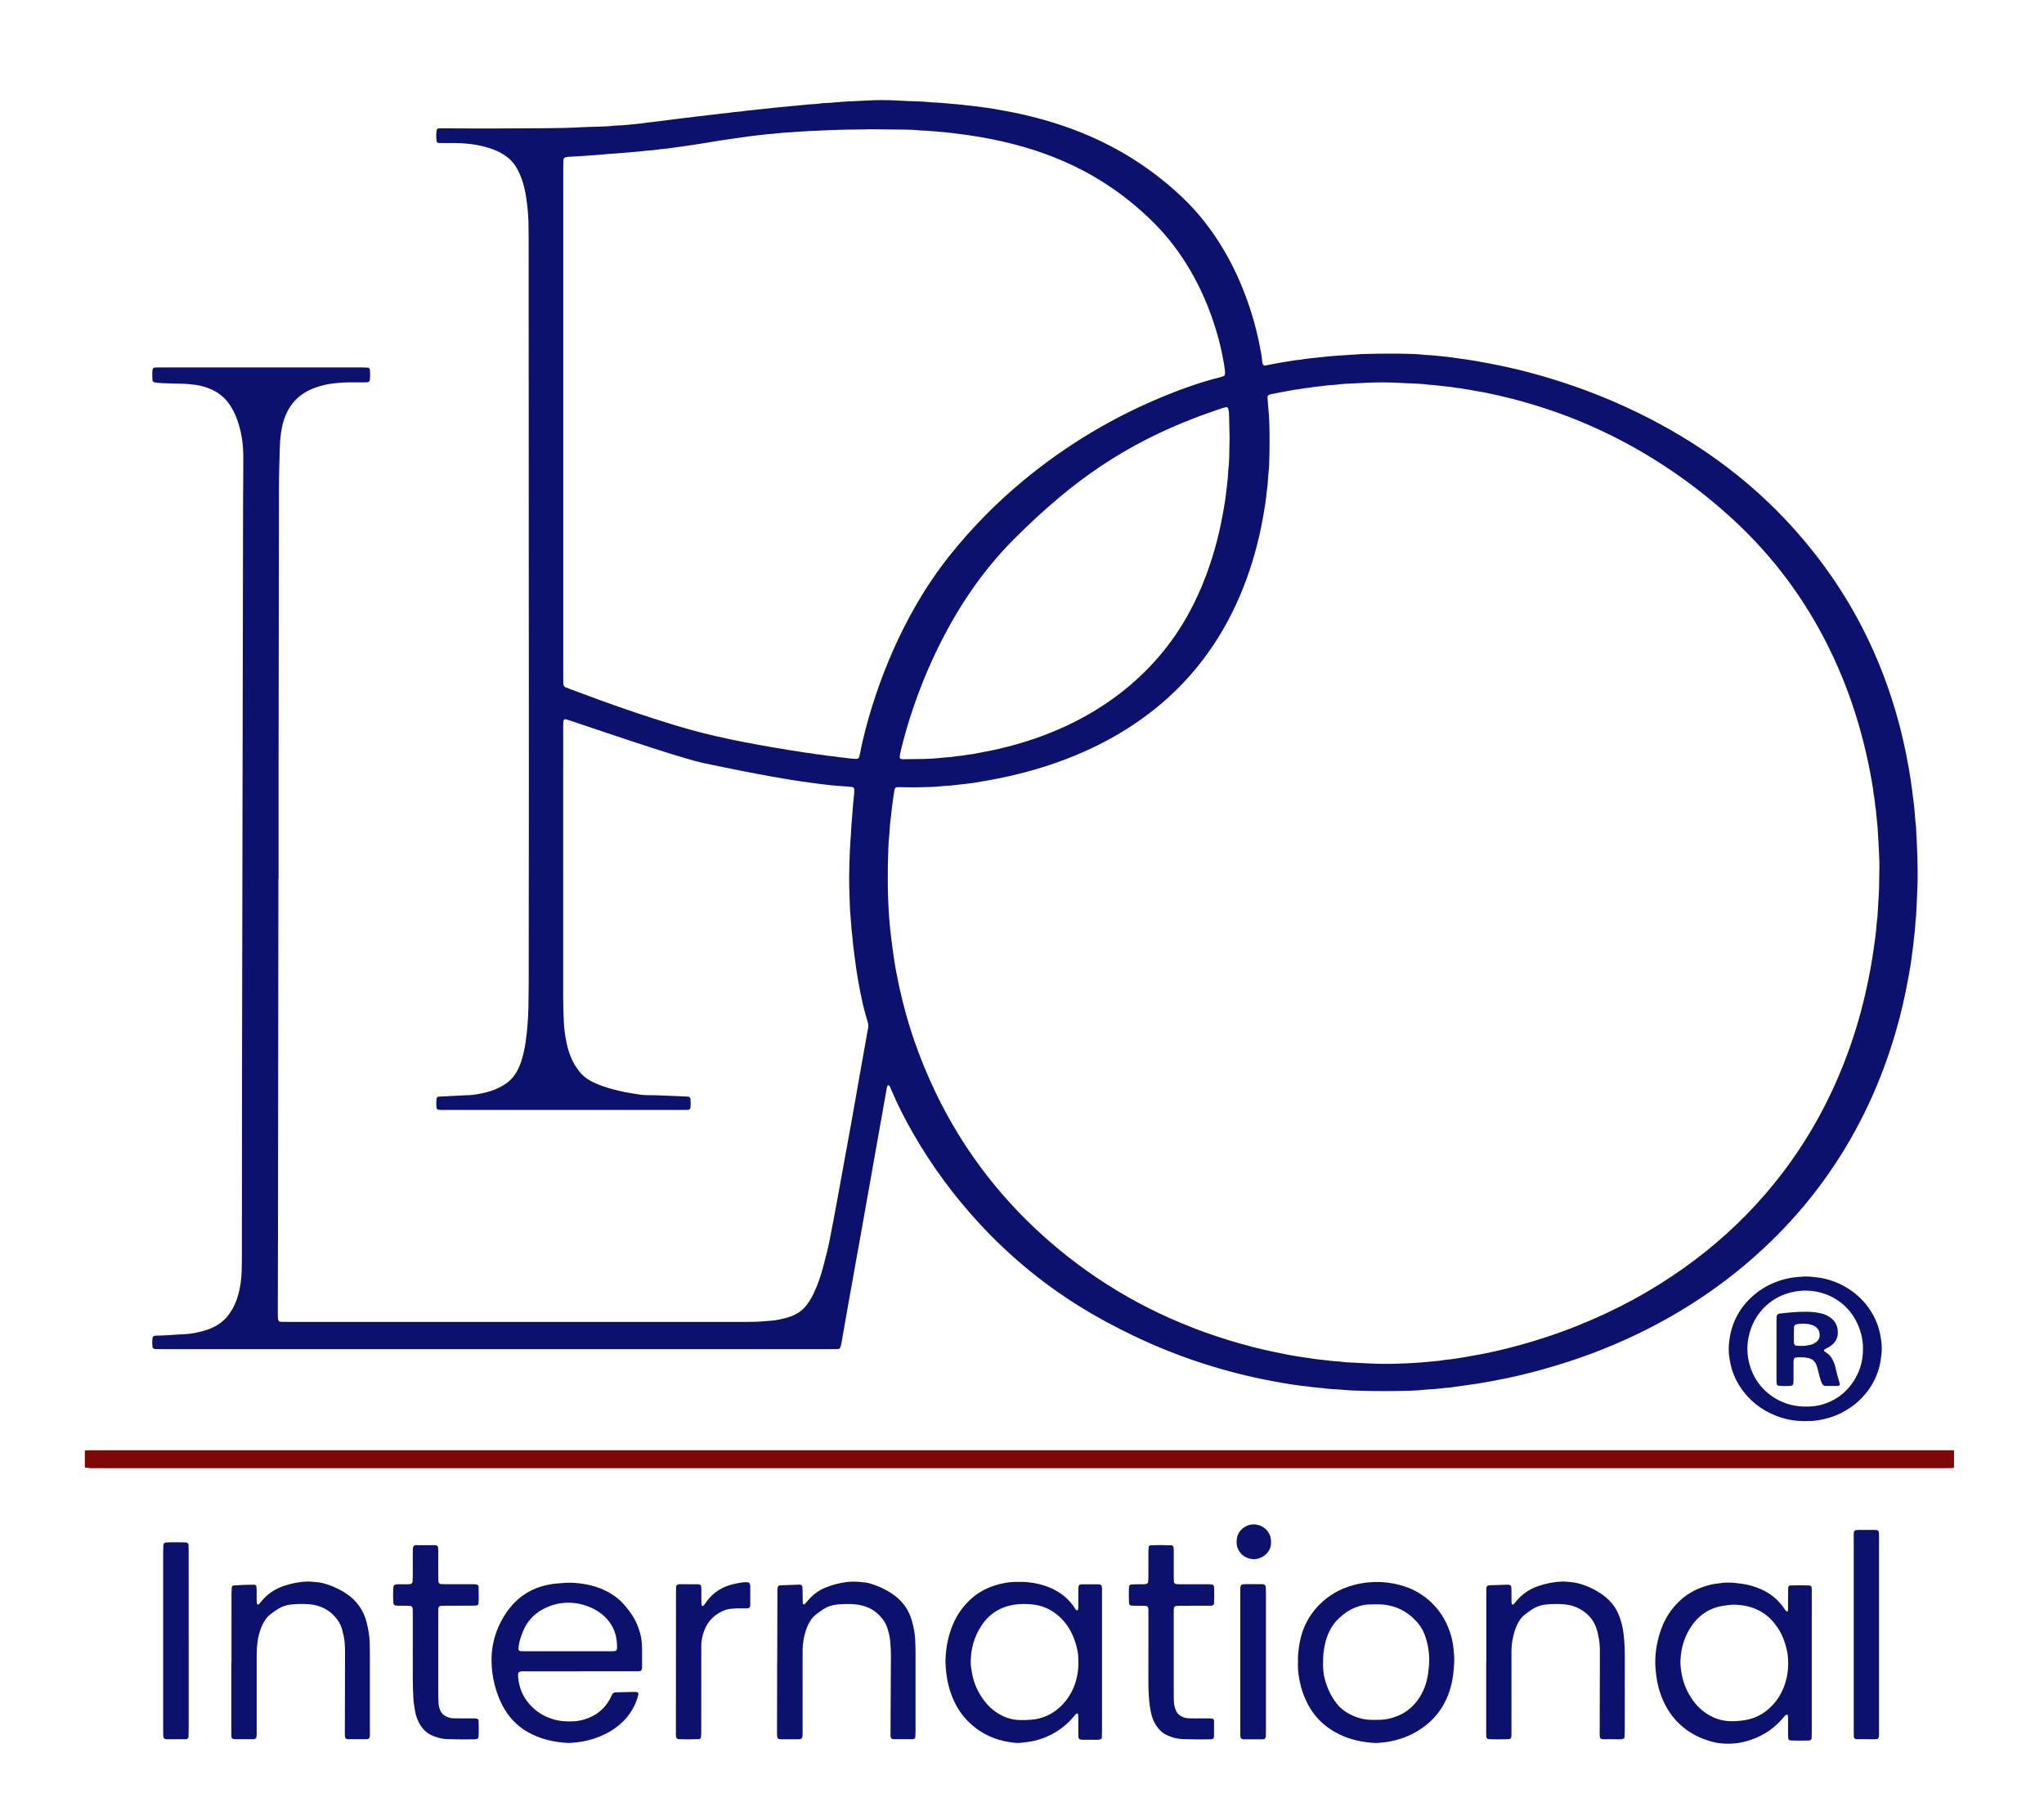 <?xml version="1.0" encoding="UTF-8"?>
<svg id="Capa_1" data-name="Capa 1" xmlns="http://www.w3.org/2000/svg" viewBox="0 0 2259 2011">
  <defs>
    <style>
      .cls-1 {
        fill: #7e0808;
      }

      .cls-2 {
        fill: #0b116c;
      }
    </style>
  </defs>
  <path class="cls-1" d="M2159.56,1622.06c-1.08.18-2.16.48-3.25.51-3.58.08-7.15.06-10.73.06-552.72,0-1105.43,0-1658.15,0H112.71c-.28,0-.55,0-.83,0-3.03,0-6.06-.14-9.08.04-3.05.18-6-.76-9.03-.6,0-6.43,0-12.86,0-19.29.54.11,1.1.36,1.62.29,3.29-.44,6.59-.34,9.89-.35,1.93,0,3.85,0,5.78,0,678.7,0,1357.41,0,2036.11,0,4.13,0,8.25.04,12.38.06v19.29Z"/>
  <path class="cls-2" d="M307.7,971.35c-.16,130.2-.32,260.39-.48,390.59-.04,29.18-.13,58.35-.19,87.53,0,2.48.05,4.95.1,7.43.01.54.18,1.08.26,1.62.14.94,1.29,2.05,2.23,2.14.82.08,1.64.21,2.46.22,2.75.04,5.5.04,8.26.04,166.8,0,333.61,0,500.41,0,3.03,0,6.06,0,9.08-.01,4.68,0,9.36-.16,14.02-.64,2.19-.23,4.39-.39,6.59-.51,6.63-.35,13.08-1.76,19.44-3.53,3.18-.89,6.25-2.11,9.2-3.61,4.73-2.41,8.76-5.66,12.05-9.84,2.05-2.6,3.86-5.35,5.48-8.24,2.42-4.33,4.43-8.85,6.27-13.45,3.06-7.68,5.48-15.57,7.56-23.56,2.22-8.51,4.53-17.01,6.19-25.66,1.39-7.29,2.87-14.57,4.25-21.87,1.44-7.57,2.83-15.14,4.22-22.72,1.39-7.58,2.76-15.15,4.14-22.73,1.32-7.31,2.64-14.62,3.97-21.92,1.38-7.58,2.78-15.15,4.16-22.73,1.48-8.12,2.95-16.24,4.4-24.36,1.35-7.58,2.67-15.17,4.01-22.75,1.24-7.04,2.47-14.09,3.72-21.13,2.12-11.92,4.25-23.83,6.37-35.74,1.21-6.77,2.34-13.55,3.63-20.31.38-1.98.16-3.8-.4-5.67-.79-2.63-1.52-5.29-2.29-7.93-2.56-8.72-4.42-17.6-6.24-26.49-1.7-8.36-3-16.79-4.34-25.21-.96-5.97-1.45-12.02-2.36-18-1.16-7.63-1.48-15.34-2.54-22.97-.26-1.91-.34-3.84-.49-5.76-.39-4.94-.78-9.88-1.16-14.81-.11-1.37-.23-2.74-.28-4.12-.61-15.95-1.3-31.9-.69-47.88.2-5.23.25-10.46.48-15.68.2-4.67.55-9.34.85-14.01.05-.82.17-1.64.21-2.47.47-9.07,1.02-18.13,1.91-27.18.51-5.2.69-10.43,1.37-15.62.43-3.26.76-6.56.5-9.87-.07-.96-1.07-2.02-2.12-2.13-.27-.03-.54-.12-.81-.14-7.13-.56-14.27-1.1-21.4-1.68-1.92-.16-3.83-.42-5.74-.65-2.19-.26-4.37-.52-6.55-.79-2.73-.34-5.45-.71-8.18-1.06-5.18-.67-10.36-1.42-15.53-2.16-5.72-.82-11.41-1.79-17.1-2.76-4.07-.69-8.14-1.37-12.2-2.08-11.38-2-22.71-4.18-34.05-6.4-13.76-2.7-27.49-5.57-41.22-8.43-7.82-1.63-15.47-3.86-23.11-6.13-22.41-6.65-44.61-13.94-66.8-21.29-19.83-6.57-39.61-13.32-59.42-19.97-1.56-.52-3.16-.92-4.74-1.39-.93-.27-2.26.7-2.37,1.69-.06.55-.2,1.09-.21,1.63-.04,2.2-.07,4.4-.07,6.61,0,10.46,0,20.92,0,31.38,0,88.63.01,177.26-.02,265.9,0,10.19.4,20.36.92,30.53.38,7.3,2.54,20.58,5.01,28.39,1.75,5.53,3.92,10.87,6.9,15.85,1.27,2.12,2.71,4.14,4.15,6.16,3.42,4.79,7.82,8.45,12.96,11.29,4.35,2.4,8.89,4.36,13.56,6,8.05,2.84,16.32,4.89,24.67,6.64,5.39,1.13,10.85,1.79,16.27,2.74,2.72.47,5.47.57,8.23.61,3.58.05,7.16.05,10.73.17,5.5.18,11,.45,16.5.68,6.05.26,12.1.51,18.15.78,1.38.06,2.58,1.28,2.67,2.64.24,3.3.32,6.59-.08,9.88-.12.97-1.19,1.98-2.25,2.05-.82.06-1.64.15-2.46.17-1.93.03-3.85.02-5.78.02-86.71,0-173.41,0-260.12-.01-2.74,0-5.5.24-8.23-.31-.55-.11-1.56-1.06-1.65-1.65-.04-.27-.14-.54-.17-.81-.3-3.02-.3-6.05-.01-9.06.18-1.96,1.09-2.84,3.25-2.95,1.65-.08,3.3-.12,4.95-.2,5.22-.25,10.45-.51,15.67-.78,2.75-.14,5.5-.41,8.25-.43,5.81-.03,11.53-.83,17.2-1.97,6.76-1.36,13.36-3.27,19.56-6.36,2.21-1.1,4.4-2.29,6.47-3.62,6.14-3.96,10.91-9.19,14.24-15.72,2.13-4.18,3.82-8.55,5.1-13.05,1.65-5.82,2.93-11.73,3.8-17.74,1.95-13.37,2.96-26.8,3.17-40.3.13-8.26.29-16.51.3-24.77.08-74.59.18-149.19.16-223.78-.04-189.65-.14-379.3-.22-568.95,0-11.56,0-23.12-.04-34.68-.01-4.68-.09-9.36-.19-14.04-.11-5.51-.49-10.99-1.13-16.47-.61-5.2-1.19-10.38-2.17-15.52-1.18-6.23-2.77-12.34-5.08-18.26-1.3-3.34-2.84-6.56-4.65-9.66-3.39-5.82-7.93-10.52-13.55-14.21-4.16-2.73-8.61-4.91-13.28-6.58-7.27-2.6-14.74-4.35-22.41-5.39-7.94-1.07-15.89-1.41-23.88-1.35-3.85.03-7.71.03-11.56.03-.55,0-1.09-.1-1.64-.13-.95-.07-2.1-1.15-2.21-2.1-.47-3.84-.41-7.68-.04-11.52.13-1.34,1.33-2.4,2.79-2.45.83-.03,1.65-.07,2.48-.07,1.93,0,3.85,0,5.78.02,36.06.29,72.12.16,108.17-.15,14.04-.12,28.07-.29,42.09-1.13,4.94-.3,9.9-.35,14.85-.48,6.61-.17,13.21-.35,19.78-1.12.82-.1,1.65-.18,2.47-.19,8.82-.16,17.55-1.36,26.32-2.17,1.37-.13,2.75-.25,4.09-.52,2.98-.58,5.99-.86,9.01-1.11,1.64-.14,3.27-.42,4.91-.63,2.46-.31,4.91-.62,7.37-.93,2.18-.28,4.37-.56,6.55-.84,1.91-.24,3.82-.49,5.73-.73,2.73-.34,5.46-.67,8.19-1.01,1.64-.2,3.27-.47,4.91-.6,3.02-.24,6.02-.57,9.01-1.11,1.89-.34,3.83-.44,5.74-.64,1.91-.21,3.85-.32,5.74-.65,2.99-.53,5.99-.82,9.01-1.08,2.19-.19,4.37-.54,6.55-.81,1.91-.24,3.82-.53,5.74-.68,3.02-.23,6.03-.53,9.02-1.04,1.9-.32,3.82-.5,5.74-.64,3.02-.22,6.03-.53,9.02-1.03,1.9-.32,3.83-.42,5.74-.63,3.01-.32,6.02-.66,9.02-.98,2.19-.23,4.38-.46,6.57-.69,3.01-.31,6.02-.63,9.03-.95.27-.03.54-.1.82-.13,7.67-.75,15.33-1.49,23-2.23.82-.08,1.65-.07,2.47-.15,4.65-.47,9.3-1.04,13.96-1.4,4.39-.33,8.8-.46,13.16-1.13.54-.08,1.09-.17,1.64-.19,10.73-.38,21.39-1.83,32.12-2.15,5.23-.16,10.45-.43,15.67-.74,12.1-.73,24.2-.8,36.31-.03,6.59.42,13.2.6,19.8.83,4.68.16,9.35.31,14.01.86.82.1,1.64.2,2.47.23,9.91.35,19.76,1.45,29.63,2.25,2.19.18,4.38.44,6.57.69,1.09.13,2.17.42,3.27.47,6.33.32,12.56,1.57,18.85,2.25,4.37.48,8.73,1.17,13.05,1.96,10.55,1.91,21.11,3.81,31.56,6.23,34.46,7.97,67.57,19.61,98.79,36.39,27.31,14.68,52.22,32.68,74.79,53.92,18.77,17.67,34.36,37.88,47.35,60.11,12.69,21.72,22.49,44.69,29.96,68.69,3.85,12.36,6.98,24.9,9.41,37.6.98,5.12,2.03,10.26,2.42,15.49.08,1.09.41,2.15.65,3.22.21.93,1.58,1.86,2.52,1.68,1.89-.36,3.76-.78,5.65-1.13,5.68-1.04,11.34-2.26,17.05-3.04,5.45-.74,10.83-1.97,16.34-2.32,6.76-1.34,13.65-1.71,20.47-2.56,7.91-.99,15.88-1.6,23.84-2.15,5.76-.4,11.54-.61,17.3-1.14,3.01-.28,6.04-.4,9.07-.48,17.34-.45,34.68-.6,52.02-.08,4.13.12,8.25.3,12.35.81.82.1,1.64.22,2.46.25,8.53.35,16.99,1.47,25.48,2.27,1.64.15,3.28.38,4.91.61,1.63.23,3.26.56,4.9.74,6.84.77,13.61,1.93,20.4,3.04,8.96,1.47,17.85,3.23,26.75,5.03,12.68,2.56,25.23,5.62,37.7,9.02,30.28,8.26,59.88,18.51,88.7,30.96,34.18,14.76,66.86,32.29,97.84,52.96,52.73,35.2,97.88,78.33,135.28,129.52,31.08,42.54,54.89,88.86,71.73,138.77,7.66,22.7,13.81,45.81,18.47,69.31,1.82,9.18,3.47,18.37,4.86,27.63,1.31,8.71,2.35,17.45,3.46,26.18,1.08,8.47,1.26,17.02,2.42,25.48.04.27.05.55.06.82,1.03,21.44,2.26,42.89,1.54,64.37-.37,11-.98,22-1.48,33-1.08,8.46-1.12,17.03-2.47,25.47-.39,6.33-1.49,12.57-2.25,18.85-.56,4.64-1.24,9.27-2.03,13.88-3.04,17.9-6.62,35.7-11.15,53.29-13.83,53.66-34.82,104.29-64.13,151.39-20.15,32.38-43.63,62.13-70.44,89.26-42.56,43.06-91.12,77.84-145.09,105.14-32.23,16.3-65.68,29.54-100.27,39.93-22.35,6.72-36.42,10.13-55.11,14.14-10.48,2.25-21.04,4.13-31.63,5.85-9.78,1.59-19.62,2.71-29.4,4.22-8.24.49-16.39,2.04-24.66,2.22-.82.02-1.65.07-2.47.17-12.05,1.44-24.17,1.43-36.28,1.62-13.76.22-27.52-.06-41.28-.43-4.95-.13-9.9-.37-14.83-.93-1.91-.21-3.84-.34-5.76-.43-5.5-.27-10.99-.56-16.45-1.4-1.63-.25-3.29-.25-4.93-.42-2.74-.28-5.47-.6-8.2-.92-1.09-.13-2.17-.36-3.27-.47-12.61-1.23-25.1-3.31-37.53-5.6-53.56-9.9-104.97-26.51-154.15-49.94-21.38-10.18-42.21-21.37-62.29-33.93-40.14-25.11-76.22-55.11-108.41-89.81-28.38-30.59-53.04-63.94-73.84-100.12-9.2-16-17.6-32.39-24.7-49.43-.52-1.24-.87-2.61-1.88-3.62-.43-.43-.93-.57-1.5-.29-.21.1-.45.29-.53.5-.98,2.59-1.16,5.37-1.68,8.05-1.47,7.56-2.68,15.17-4.02,22.75-1.34,7.58-2.73,15.16-4.08,22.74-1.36,7.58-2.71,15.16-4.05,22.75-1.34,7.58-2.65,15.17-4,22.76-1.44,8.12-2.91,16.24-4.36,24.37-1.3,7.31-2.58,14.63-3.87,21.94-1.49,8.4-2.97,16.79-4.49,25.18-1.37,7.58-2.78,15.15-4.14,22.73-1.31,7.31-2.58,14.63-3.88,21.94-1.45,8.12-2.91,16.24-4.36,24.37-1.3,7.31-2.6,14.62-3.89,21.94-1.28,7.32-2.52,14.64-3.83,21.95-.34,1.89-.89,3.74-1.34,5.62-.14.57-1.16,1.5-1.72,1.56-.82.1-1.64.26-2.46.27-3.03.04-6.06.05-9.08.05-244.7,0-489.4,0-734.11,0-3.03,0-6.06-.02-9.08-.06-.54,0-1.09-.14-1.63-.2-.99-.1-2.04-1.18-2.15-2.18-.36-3.29-.33-6.58-.03-9.88.12-1.31,1.33-2.42,2.77-2.52.27-.02.55-.06.82-.06,10.74-.1,21.43-1.23,32.16-1.67,7.44-.31,18.09-2.49,25.01-4.97,3.89-1.39,7.65-3.1,11.18-5.26,4.27-2.61,7.97-5.86,11.11-9.76,4.18-5.19,7.35-10.96,9.67-17.19,1.92-5.17,3.23-10.5,4.19-15.93,1.16-6.53,1.64-13.1,1.77-19.71.08-4.13.15-8.26.15-12.38.06-72.12.04-144.23.16-216.35.35-206.72.75-413.43,1.15-620.15.03-14.59.21-29.18.26-43.76.01-4.4-.03-8.81-.31-13.2-.7-11.04-2.8-21.81-6.55-32.24-1.96-5.46-4.5-10.63-7.66-15.5-5.08-7.84-11.89-13.67-20.37-17.52-5.79-2.62-11.81-4.44-18.15-5.27-5.47-.71-10.93-1.16-16.45-1.23-6.88-.08-13.76-.4-20.63-.66-2.75-.11-5.5-.28-8.2-.87-.8-.18-2.03-1.49-2.09-2.31-.28-3.85-.33-7.69.02-11.54.12-1.32,1.36-2.45,2.77-2.51.55-.02,1.1-.06,1.65-.06,1.38-.01,2.75-.02,4.13-.02,74.32,0,148.64,0,222.96,0,2.2,0,4.4.11,6.6.19,1.01.04,2.05,1.1,2.13,2.14.34,4.12.49,8.23-.15,12.33-.07.45-.58.94-1.01,1.21-.44.28-1.02.41-1.55.45-1.37.1-2.75.15-4.12.16-3.85.02-7.71.06-11.56,0-6.89-.1-13.74.28-20.6,1-7.71.81-15.17,2.56-22.43,5.25-3.62,1.34-7.08,3.02-10.38,5.02-8.2,4.98-14.5,11.74-18.98,20.21-3.25,6.13-5.33,12.68-6.59,19.47-1.15,6.23-1.84,12.51-2.05,18.86-.52,15.68-1.01,31.36-1.03,47.05-.12,101.02-.32,202.04-.44,303.06-.05,42.94,0,85.88,0,128.82h-.1ZM2077.03,962.78c.37-16.26-1.12-32.45-1.97-48.67-.07-1.37-.27-2.74-.41-4.11-.3-3.01-.61-6.02-.91-9.03-.19-1.92-.24-3.86-.57-5.75-1.03-5.97-1.2-12.05-2.47-17.99-.9-8.21-2.42-16.33-3.99-24.43-2.61-13.5-5.67-26.9-9.22-40.2-9.03-33.87-21.21-66.54-36.81-97.92-26.12-52.55-60.51-98.95-103.54-138.89-18.78-17.43-38.61-33.6-59.5-48.46-44.46-31.62-92.43-56.39-144.09-74-18.24-6.21-36.74-11.47-55.5-15.83-9.37-2.18-18.78-4.22-28.31-5.65-4.8-1.26-9.8-1.41-14.63-2.58-5.76-.47-11.41-1.81-17.19-2.21-1.92-.14-3.82-.47-5.74-.68-2.73-.3-5.47-.59-8.21-.85-1.92-.18-3.86-.2-5.76-.46-6.83-.95-13.71-1.16-20.58-1.42-3.03-.11-6.05-.25-9.07-.42-14.3-.85-28.61-.85-42.91.03-2.75.17-5.5.29-8.25.4-6.6.26-13.2.48-19.76,1.39-2.18.3-4.39.34-6.58.51-1.65.13-3.31.16-4.93.44-6.51,1.12-13.16,1.21-19.64,2.56-5.51.33-10.86,1.8-16.35,2.27-8.65,1.64-17.32,3.1-25.93,4.94-.53.11-1.04.35-1.56.52-.84.27-1.92,1.68-1.86,2.5.34,4.67.57,9.34,1.07,13.99.5,4.66.79,9.32.94,14,.44,14.59.42,29.17-.06,43.76-.09,2.75-.11,5.52-.44,8.24-1.01,8.47-.99,17.04-2.46,25.47-.79,9.33-2.36,18.56-4.01,27.76-2.47,13.81-5.6,27.48-9.46,40.98-7.05,24.68-16.29,48.48-28.28,71.19-19.25,36.45-44.45,68.12-76.05,94.66-18.19,15.28-37.84,28.39-58.77,39.59-23.11,12.36-47.28,22.17-72.31,29.9-14.79,4.57-31.64,8.81-47.16,11.93-7.55,1.52-15.15,2.74-22.73,4.12-4.6.83-9.24,1.46-13.89,1.93-7.66.77-15.28,2.03-23,2.26-1.1.03-2.19.25-3.28.34-3.57.27-7.13.64-10.7.77-11.28.39-22.56.64-33.85.31-1.1-.03-2.2-.06-3.3-.07-.55,0-1.1.06-1.64.08-1.35.05-2.61,1.15-2.82,2.53-1.47,9.52-2.91,19.04-3.76,28.64-.1,1.1-.16,2.2-.35,3.28-.75,4.35-.99,8.75-1.26,13.14-.14,2.2-.25,4.4-.52,6.58-.57,4.65-.8,9.32-.94,14-.21,6.88-.46,13.76-.55,20.64-.34,25.06.4,50.07,3.39,75,1.01,8.47,2.15,16.91,3.39,25.35,1.53,10.35,3.49,20.62,5.7,30.83,4.67,21.52,10.56,42.72,17.93,63.48,33.53,94.5,89.56,172.97,168.27,235.09,56.65,44.71,120.1,76.2,189.43,95.95,21.98,6.26,34.3,8.77,53.77,12.65,4.04.81,8.12,1.44,12.2,2.08,6.25.98,12.51,1.89,18.76,2.81,1.36.2,2.73.36,4.1.48,7.4.64,14.73,1.96,22.17,2.19.55.02,1.1.11,1.64.19,4.36.67,8.76.84,13.16,1.03,5.22.23,10.45.5,15.67.79,12.93.72,25.86.77,38.79.21,7.15-.31,14.3-.68,21.43-1.22,6.86-.52,13.7-1.27,20.54-1.94.82-.08,1.63-.29,2.44-.4,1.63-.23,3.27-.53,4.91-.64,5.78-.4,11.44-1.63,17.16-2.39,4.63-.62,9.19-1.7,13.8-2.46,11.67-1.94,23.21-4.53,34.68-7.38,27.25-6.77,53.94-15.31,80-25.8,41.27-16.6,80.18-37.54,116.44-63.33,33.12-23.56,63.11-50.58,89.7-81.33,36.15-41.8,64.35-88.45,85.05-139.66,9.5-23.49,17.28-47.54,23.41-72.14,4.01-16.06,7.67-34.18,9.95-48.48.65-4.08,1.23-8.16,1.83-12.24,1.19-8.17,2.38-16.34,2.95-24.58.08-1.1.13-2.2.3-3.29.88-5.73,1.09-11.5,1.38-17.28.14-2.75.36-5.49.51-8.24.23-4.12.53-8.24.64-12.37.17-6.33.2-12.66.29-18.99ZM959.21,142.82v.14c-7.98.1-15.97.15-23.95.3-5.78.11-11.56.31-17.33.53-7.7.3-15.4.66-23.1,1.03-3.85.18-7.69.4-11.54.66-4.39.29-8.78.71-13.18.93-8.25.42-16.43,1.68-24.67,2.17-.55.03-1.09.17-1.63.24-2.73.32-5.47.62-8.2.94-1.91.22-3.83.42-5.74.68-5.99.83-11.99,1.67-17.98,2.52-5.17.74-10.35,1.44-15.51,2.25-8.42,1.33-16.82,2.77-25.24,4.13-4.07.66-8.16,1.24-12.24,1.82-6.81.97-13.62,1.91-20.43,2.85-1.64.22-3.28.39-4.92.56-1.91.21-3.85.3-5.74.62-3.54.6-7.1.9-10.67,1.14-1.92.13-3.85.27-5.75.56-3.82.57-7.66.77-11.5,1.08-8.78.71-17.53,1.64-26.33,2.1-.27.01-.55.06-.82.08-11.5,1.15-23.05,1.67-34.57,2.63-1.64.14-3.3.13-4.95.22-1.65.09-3.3.19-4.94.32-.82.07-1.64.21-2.45.32-1.82.25-3.12,1.5-3.17,3.18-.1,3.02-.18,6.05-.18,9.08,0,187.17,0,374.34,0,561.51,0,2.48.05,4.95.05,7.43,0,2.41.75,4.29,3.3,5.06,1.05.32,2.04.82,3.07,1.2,11.08,4.12,22.15,8.29,33.26,12.33,27.91,10.14,56.03,19.67,84.46,28.28,19.75,5.98,39.73,11.05,59.93,15.24,9.69,2.01,19.4,3.95,29.14,5.71,12.45,2.25,24.89,4.5,37.39,6.44,4.08.63,8.18,1.11,12.23,1.9,5.41,1.06,10.94,1.26,16.31,2.5,6.05.36,11.96,1.84,18.02,2.23,2.74.17,5.44.87,8.17,1.14,3.56.35,7.11.71,10.66,1.24,2.71.4,5.48.44,8.22.59,1.41.08,2.49-.84,2.91-2.38.29-1.06.59-2.12.81-3.2.9-4.31,1.68-8.64,2.68-12.93,4.3-18.5,9.54-36.73,15.69-54.7,10.99-32.09,24.55-63.04,41.24-92.59,11.8-20.89,25.02-40.82,40.02-59.55,24.34-30.41,51.55-57.99,81.57-82.79,47.89-39.56,100.69-70.88,158.27-94.13,18.88-7.62,38.08-14.34,57.84-19.32,1.6-.4,3.15-.99,4.71-1.5.61-.2,1.33-1.22,1.36-1.9.03-.82.1-1.65.07-2.47-.26-5.52-1.45-10.91-2.46-16.31-1.92-10.32-4.81-21.61-7.76-31.21-6.96-22.71-16.19-44.44-28.2-64.95-10.9-18.61-23.7-35.79-38.87-51.14-18.26-18.48-38.41-34.62-60.54-48.27-25.91-16-53.64-27.86-82.82-36.44-23.99-7.05-49.88-12.19-75.12-15.11-1.37-.16-2.72-.42-4.09-.58-2.18-.27-4.37-.52-6.56-.74-9.86-.98-19.72-1.88-29.63-2.3-.27-.01-.55-.04-.82-.07-5.75-.61-11.53-.84-17.31-.9-13.49-.15-26.97-.26-40.46-.38ZM1358.92,484.1c-.15-6.78-.3-15.04-.52-23.29-.07-2.75-.15-5.51-.72-8.21-.11-.53-.36-1.03-.54-1.55-.24-.65-1.31-1.23-2-1.06-1.33.32-2.7.53-4,.97-5.73,1.94-11.44,3.9-17.14,5.94-23.07,8.24-45.57,17.8-67.4,28.93-34.46,17.58-66.31,39.07-95.95,63.9-17.52,14.68-34.21,30.26-50.35,46.43-9.73,9.75-18.9,19.99-27.54,30.71-17.67,21.91-32.98,45.38-46.35,70.13-16.25,30.09-29.48,61.46-39.98,94-4.05,12.57-7.64,25.26-10.73,38.1-.64,2.67-1.26,5.34-1.35,8.1-.02.61.28.98.85,1.27,1.02.52,2.11.59,3.2.58,7.7-.09,15.41-.25,23.11-.29,9.93-.06,19.74-1.54,29.63-2.14,1.09-.07,2.17-.34,3.26-.49,1.64-.22,3.27-.51,4.91-.61,5.5-.35,10.86-1.77,16.34-2.23,9.71-1.91,19.45-3.62,29.09-5.87,21.47-5.01,42.39-11.68,62.68-20.29,24.92-10.58,48.3-23.87,69.81-40.37,32.56-24.98,58.72-55.42,78.06-91.66,13.28-24.88,22.94-51.14,29.94-78.41,3.29-12.79,5.79-25.75,7.99-38.77.73-4.34,1.39-8.7,1.84-13.07.78-7.66,2.02-15.28,2.25-22.99.03-1.1.16-2.2.3-3.29.59-4.65.79-9.32.9-14,.15-6.33.25-12.65.4-20.45Z"/>
  <path class="cls-2" d="M1993.31,1570.57c-2.63-.18-7.06-.24-11.4-.85-6.27-.88-12.41-2.47-18.33-4.76-16.94-6.54-30.6-17.19-40.55-32.46-5.17-7.93-8.75-16.55-10.64-25.79-1.26-6.19-2.13-12.49-1.76-18.86,1.34-22.88,10.5-41.93,28-56.82,10.46-8.89,22.5-14.66,35.86-17.83,6.48-1.54,13.04-1.99,19.63-2.44,2.18-.15,4.4.05,6.59.19,2.2.15,4.38.42,6.57.66,22.42,2.48,43.13,14.45,56.12,31.37,7.16,9.32,12.07,19.72,14.44,31.2,1.72,8.37,2.63,16.87,1.11,25.43-1.99,21.61-15.16,47.06-43.27,61.56-8.38,4.33-17.32,7.05-26.6,8.55-4.62.74-9.32.81-15.77.86ZM2058.91,1490.55c.2-6.89-1.1-14.41-3.63-21.58-5.55-15.69-15.58-27.68-30.36-35.45-8.89-4.67-18.43-6.99-28.52-7.15-8.64-.14-16.92,1.39-24.98,4.47-16.96,6.46-35.89,23.06-39.69,51.72-1.13,8.52-.45,17.02,1.82,25.35,5.48,20.14,20.21,35.85,39.97,42.91,8.43,3.01,17.1,4.03,25.95,3.62,4.38-.2,8.73-.67,13.03-1.84,16.81-4.54,29.45-14.41,38.06-29.44,5.72-9.98,8.5-20.81,8.36-32.61Z"/>
  <path class="cls-2" d="M1217.93,1837.02c0,25.05,0,50.09,0,75.14,0,2.75-.12,5.49-.21,8.24-.03.99-1.1,1.95-2.21,2.08-.82.1-1.64.27-2.46.27-5.5.02-11.01.02-16.51,0-.82,0-1.64-.18-2.45-.28-1.02-.12-2.12-1.19-2.16-2.15-.07-1.65-.18-3.3-.18-4.94-.02-5.78,0-11.56-.03-17.34,0-1.09-.14-2.19-.23-3.28-.05-.62-.42-.99-1.08-1.02-.25-.01-.52.07-.75.18-1.03.5-1.61,1.47-2.29,2.32-2.94,3.66-6.17,7.04-9.73,10.09-9.99,8.58-21.37,14.39-34.19,17.49-5.39,1.3-10.85,1.79-16.31,2.37-1.36.15-2.76.12-4.12.01-20.8-1.68-38.9-9.33-53.64-24.34-7.83-7.98-13.48-17.38-17.47-27.76-2.77-7.2-4.7-14.64-5.72-22.33-.8-6.02-1.44-12.03-1.23-18.1.46-13.33,3.07-26.21,8.24-38.52,4.43-10.56,10.97-19.69,19.32-27.5,7.77-7.27,16.93-12.22,27-15.45,7.1-2.28,14.36-3.71,21.86-3.89,5.51-.13,11.03-.14,16.49.53,10.45,1.29,20.47,4.09,29.71,9.35,7.79,4.43,14.24,10.29,19.37,17.63.93,1.33,1.54,2.96,3.04,3.84.19.11.5.08.73.01.23-.07.59-.23.62-.39.17-1.08.37-2.17.37-3.26.04-6.33,0-12.66.04-18.99,0-1.37.21-2.73.3-4.1.04-.54,1.07-1.62,1.6-1.71.54-.09,1.08-.29,1.62-.29,6.33-.02,12.66-.02,18.99,0,.54,0,1.08.19,1.62.28.61.1,1.63,1.05,1.69,1.61.09.82.3,1.62.32,2.44.05,2.48.04,4.95.04,7.43,0,24.77,0,49.54,0,74.32ZM1133.14,1900.96c4.12-.21,9.58-.36,14.98-1.72,6.49-1.63,12.45-4.24,17.85-8.15,5.62-4.06,10.39-8.96,14.32-14.67,6.87-9.98,10.45-21.11,11.36-33.1.31-4.09.1-8.23.02-12.35-.03-1.64-.27-3.29-.54-4.91-1.11-6.81-3.2-13.34-6.03-19.63-3.43-7.62-8.28-14.27-14.42-19.88-8.8-8.04-19.25-12.55-31.14-13.55-8.25-.7-16.45-.38-24.54,1.7-8.71,2.24-16.31,6.39-22.74,12.68-2.76,2.7-5.22,5.65-7.35,8.86-8.46,12.75-12.33,26.82-12.06,42.08.05,3.04.65,6,1.1,8.99,1.89,12.51,6.93,23.64,14.76,33.53,3.61,4.55,7.82,8.47,12.66,11.7,7.71,5.15,16.12,8.17,25.45,8.4,1.65.04,3.3,0,6.31,0Z"/>
  <path class="cls-2" d="M2002.35,1837.69c0,25.04,0,50.09,0,75.13,0,2.75-.1,5.5-.17,8.25-.03,1.08-1.02,2.2-1.95,2.3-.27.03-.54.17-.8.18-6.88.14-13.75.26-20.63-.06-1.43-.07-2.44-1.17-2.51-2.7-.04-.82-.1-1.65-.11-2.47-.02-3.3.02-6.61-.03-9.91-.06-4.12.25-8.25-.23-12.36-.07-.6-.4-1.07-1.04-1.07-.49,0-1.04.19-1.45.47-.44.3-.77.78-1.13,1.2-1.07,1.26-2.1,2.55-3.21,3.78-11,12.22-24.57,20.17-40.42,24.31-8.88,2.32-17.92,2.85-27.03,1.95-4.94-.49-9.75-1.74-14.46-3.26-13.35-4.3-24.98-11.38-34.56-21.7-7.4-7.98-12.8-17.19-16.6-27.34-2.61-6.97-4.45-14.14-5.43-21.55-.69-5.19-1.18-10.37-1.21-15.62-.08-12.81,2.37-25.17,6.68-37.17,4.16-11.59,10.87-21.59,19.63-30.19,7.39-7.25,16.14-12.36,25.85-15.8,5.44-1.92,11.01-3.46,16.81-4,3.01-.28,5.98-.97,9.02-1.01,3.86-.05,7.7-.07,11.53.53,1.63.26,3.27.43,4.91.61,7.72.86,15.08,2.99,22.19,6.07,10.62,4.61,19.23,11.66,25.76,21.23.62.91,1.18,1.86,1.88,2.7.31.37.86.57,1.33.76.61.25,1.1-.56,1.11-1.84.03-3.03.05-6.05.06-9.08.02-4.68.02-9.36.07-14.03,0-.81.12-1.66.39-2.43.16-.47.68-.83,1.1-1.17.19-.15.53-.15.8-.17,7.15-.34,14.29-.34,21.44,0,.27.01.59.03.8.18.43.32,1.03.66,1.16,1.11.63,2.14.44,4.36.44,6.56,0,25.87,0,51.74,0,77.61ZM1976.23,1838.03c-.01-3.3-.08-6.59-.6-9.86-.96-5.99-2.57-11.79-4.78-17.44-3.15-8.05-7.88-15.06-13.87-21.25-4.84-5-10.54-8.75-16.95-11.45-6.92-2.91-14.18-4.23-21.64-4.55-4.98-.22-9.87.54-14.75,1.35-8.27,1.36-15.79,4.52-22.47,9.64-4.18,3.2-7.75,6.99-10.81,11.26-8.4,11.74-12.53,24.93-13.14,39.27-.2,4.68.37,9.3,1.14,13.93,1.99,11.91,6.73,22.57,14.03,32.13,3.69,4.84,8.06,9.01,13.12,12.4,8.42,5.65,17.69,8.68,27.87,8.78,5.23.05,10.39-.4,15.57-1.28,9.76-1.65,18.26-5.74,25.65-12.26,7.57-6.67,13.18-14.69,16.82-24.08,3.31-8.55,4.95-17.41,4.81-26.59Z"/>
  <path class="cls-2" d="M640.83,1847.11c-19.81,0-39.61,0-59.42.01-2.19,0-4.39-.17-6.57.3-.94.2-2.05,1.25-2.12,2.22-.04.55-.19,1.09-.17,1.63.5,10.41,3.4,20.04,9.66,28.47,8,10.79,18.64,17.66,31.64,21.03,6.22,1.61,12.5,1.74,18.83,1.63,6.42-.11,12.55-1.6,18.42-4.03,9.72-4.03,17.27-10.62,22.45-19.82.94-1.67,1.92-3.35,2.64-5.13.82-2.05,2.2-3.07,4.35-3.12,7.15-.16,14.3-.32,21.45-.44.8-.01,1.61.25,2.41.41.64.12,1.31,1.25,1.16,1.94-1.74,8.2-5.3,15.58-10.15,22.36-3.88,5.41-8.56,10.03-13.86,14.04-7.76,5.87-16.39,10.03-25.6,13.05-7.89,2.59-16.03,3.83-24.27,4.5-1.37.11-2.75.14-4.12.08-13.88-.7-27.23-3.58-39.79-9.67-12.72-6.17-22.75-15.29-30.01-27.43-5.13-8.57-8.72-17.76-11.14-27.41-2.15-8.56-3.26-17.3-3.39-26.12-.19-13.1,2.41-25.68,7.67-37.7,3.33-7.6,7.54-14.66,12.75-21.13,10.57-13.14,24.1-21.46,40.58-25.03,3.5-.76,7-1.41,10.58-1.65,3.29-.21,6.57-.6,9.87-.8,7.18-.43,14.33.2,21.37,1.38,9.82,1.64,19.18,4.82,27.85,9.83,5.75,3.33,10.99,7.32,15.36,12.36,2.34,2.7,4.64,5.45,6.76,8.32,6.48,8.77,10.65,18.56,12.66,29.27.25,1.35.43,2.72.52,4.09.19,2.74.38,5.49.41,8.24.06,6.33.04,12.65,0,18.98,0,1.09-.25,2.17-.37,3.26-.05.5-1.16,1.72-1.59,1.76-1.09.1-2.19.28-3.28.28-5.23.03-10.45.03-15.68.03-15.96,0-31.91,0-47.87,0ZM627.62,1824.92c14.31,0,28.63,0,42.94,0,2.2,0,4.4,0,6.61-.03.82-.01,1.64-.13,2.47-.19,1.02-.08,1.99-1.12,2.15-2.12.42-2.76.06-5.49-.15-8.23-.72-9.38-4.34-17.55-10.44-24.65-3.44-4-7.49-7.29-12.05-9.93-9.99-5.77-20.71-8.7-32.3-8.47-9.27.19-17.94,2.51-26.11,6.78-11.21,5.86-19.06,14.72-23.45,26.61-.48,1.29-.92,2.59-1.38,3.89-1.48,4.17-2.55,8.42-2.84,12.85-.15,2.31.25,3.34,3.36,3.43,2.2.07,4.4.06,6.61.06,14.86,0,29.73,0,44.59,0Z"/>
  <path class="cls-2" d="M1434.54,1836.94c-.33-7.37.57-14.75,1.94-22.04,2.97-15.8,9.96-29.54,21.3-41.08,10.48-10.65,22.91-17.79,37.25-21.8,10.42-2.91,21-4.05,31.8-3.53,8.85.42,17.41,2.13,25.82,4.88,18.32,5.98,40.11,21.43,49.78,50.29,1.92,5.73,3.3,11.61,3.88,17.67.47,4.93,1.11,9.84.89,14.8-.46,9.9-1.38,19.71-4.15,29.3-6.52,22.61-20.26,39.27-41.01,50.25-8.33,4.4-17.19,7.29-26.41,9.04-4.31.82-8.72,1.06-13.1,1.51-1.09.11-2.2.07-3.3.01-13.58-.71-26.67-3.51-38.97-9.48-16.41-7.97-28.68-20.09-36.51-36.63-2.48-5.23-4.5-10.62-5.96-16.22-2.31-8.82-3.66-17.76-3.27-26.99ZM1462.26,1835.81c-.2,6.77.15,13.05,1.73,19.24,2.54,9.98,6.73,19.14,13.02,27.32,3.22,4.19,7.1,7.62,11.64,10.33,8.42,5.01,17.45,7.96,27.32,8.04,3.02.02,6.04.02,9.07-.04,6.67-.13,13.06-1.69,19.22-4.14,10.86-4.3,19.12-11.72,25.2-21.6,4.68-7.59,7.39-15.91,8.74-24.68.42-2.71.69-5.45.96-8.18,1.01-10.24-.02-20.32-2.85-30.17-2.07-7.2-5.37-13.84-10.4-19.47-10.79-12.04-24.26-18.63-40.47-19.33-4.38-.19-8.79-.02-13.18.1-4.44.12-8.67,1.31-12.83,2.75-7.68,2.66-14.11,7.28-19.96,12.8-4.03,3.81-7.26,8.24-9.79,13.16-2.66,5.16-4.46,10.63-5.59,16.31-1.18,5.94-1.95,11.93-1.81,17.57Z"/>
  <path class="cls-2" d="M255.83,1837.02c0-25.04,0-50.08.01-75.13,0-2.47.15-4.94.26-7.41.05-1.07,1.07-2.21,2.01-2.28,7.68-.57,15.37-.77,23.07-.86.88-.01,2.23,1.15,2.24,2.04.02,1.37.22,2.74.23,4.11.04,3.85,0,7.71.04,11.56,0,1.09.13,2.19.27,3.27.07.53.51.92,1.11,1.04.24.05.62-.03.78-.2.94-.98,1.9-1.96,2.74-3.02,6.72-8.42,15.27-14.14,25.46-17.53,8.14-2.71,16.47-4.37,25.04-4.72,1.64-.07,3.3.03,4.95.13,1.65.1,3.29.36,4.93.44,5.28.26,10.29,1.68,15.23,3.46,5.19,1.87,10.13,4.26,14.91,7.02.95.55,1.88,1.15,2.8,1.75,12.13,7.82,19.93,18.73,23.4,32.73,1.79,7.23,3.04,14.54,3.28,21.99.13,4.12.2,8.25.2,12.38.01,28.34,0,56.69,0,85.03,0,2.47.17,4.95-.29,7.41-.1.51-1.13,1.54-1.69,1.62-.54.07-1.08.26-1.62.26-6.88.01-13.76,0-20.63-.02-.53,0-1.06-.24-1.6-.33-.55-.1-1.56-1.17-1.6-1.71-.08-.82-.22-1.64-.22-2.46-.03-2.75-.02-5.5-.01-8.26.07-26.97.14-53.94.21-80.91.01-4.4-.05-8.81-.41-13.2-.41-4.96-1.62-9.74-2.87-14.54-2.48-9.49-11.1-19.46-21.3-23.91-4.56-1.99-9.3-3.31-14.3-3.74-6.88-.58-13.75-.49-20.61.22-5.26.54-10.23,2.13-14.71,4.99-2.55,1.63-4.99,3.43-7.44,5.2-3.63,2.63-6.43,5.99-8.49,9.96-1.01,1.95-2.05,3.92-2.78,5.98-1.75,4.93-3.16,9.94-3.81,15.17-.61,4.92-.94,9.85-.93,14.81.04,27.52.03,55.04,0,82.56,0,2.74.23,5.5-.37,8.22-.12.55-1.09,1.6-1.62,1.69-.27.04-.54.12-.81.17-.27.05-.54.11-.82.11-6.88,0-13.76.03-20.63-.01-.8,0-1.64-.24-2.38-.57-.45-.2-.84-.73-1.06-1.2-.22-.48-.27-1.07-.28-1.61-.04-2.75-.07-5.5-.07-8.25,0-24.49,0-48.98,0-73.48h.21Z"/>
  <path class="cls-2" d="M1642.65,1836.68c0-24.49,0-48.98,0-73.47,0-2.75.05-5.5.11-8.25.04-1.77,1.25-2.88,3.23-2.95,6.87-.24,13.75-.48,20.62-.66.8-.02,1.65.21,2.39.52.45.19.93.73,1.04,1.19.25,1.06.37,2.17.38,3.25.05,4.68.02,9.36.07,14.03,0,.81.13,1.65.38,2.42.16.48.82.76,1.31.54,1.59-.69,2.35-2.27,3.38-3.52,6.44-7.86,14.46-13.37,24.06-16.74,8.64-3.03,17.49-4.77,26.61-5.17,3.04-.13,6.04.39,9.06.56,5.55.31,10.85,1.73,16.02,3.64,5.17,1.91,10.15,4.26,14.85,7.12,2.58,1.57,5.06,3.32,7.44,5.19,7.3,5.73,12.66,12.91,15.97,21.63,2.36,6.21,3.89,12.6,4.71,19.18,1.06,8.48,1.44,16.98,1.42,25.53-.08,26.97-.03,53.93-.05,80.9,0,2.75-.14,5.49-.23,8.24-.03.89-1.25,2.01-2.22,2.12-.54.06-1.09.2-1.63.2-6.6,0-13.21.01-19.81-.03-.81,0-1.66-.17-2.4-.47-.44-.18-.91-.74-1.03-1.22-.61-2.43-.37-4.93-.36-7.4.04-26.14.11-52.28.17-78.42,0-4.13.02-8.26-.03-12.38-.09-6.92-1.26-13.68-3.06-20.34-2.98-11.02-9.88-18.86-19.79-24.16-4.89-2.62-10.17-4.11-15.72-4.63-7.15-.66-14.3-.55-21.43.21-4.97.53-9.65,2.1-13.96,4.72-3.3,2-6.38,4.32-9.4,6.71-2.39,1.9-4.25,4.29-5.87,6.87-2.06,3.29-3.62,6.82-4.75,10.5-2.27,7.39-3.72,14.92-3.7,22.71.05,20.36.01,40.72.01,61.09,0,10.18,0,20.36-.01,30.54,0,1.37.06,2.77-.4,4.08-.16.46-.69.82-1.11,1.16-.2.16-.51.2-.78.23-3.88.39-18.58.43-23.07.08-1.36-.11-2.38-1.26-2.45-2.79-.04-.82-.1-1.65-.11-2.47-.02-1.93-.01-3.85-.01-5.78,0-24.76,0-49.53,0-74.29h.14Z"/>
  <path class="cls-2" d="M858.96,1837.77c.06-25.03.12-50.05.2-75.08,0-2.74-.14-5.5.28-8.23.16-1.02,1.15-2.17,2.06-2.28.27-.03.54-.12.81-.13,7.14-.27,14.29-.52,21.43-.78.27,0,.55.06.82.07.87.04,2.17,1.26,2.22,2.15.09,1.92.2,3.84.24,5.76.08,4.12.09,8.25.2,12.37.01.47.41.97.73,1.38.13.17.61.28.76.17.65-.46,1.34-.93,1.83-1.55,1.89-2.37,3.89-4.63,6.06-6.75,4.37-4.27,9.33-7.65,14.99-10.01,7.91-3.3,16.07-5.47,24.6-6.5,6.92-.83,13.74-.21,20.55.65,2.7.34,5.39,1.13,7.98,2.01,7.32,2.46,14.28,5.71,20.74,9.99.23.15.44.33.67.48,10.95,7.34,18.27,17.34,21.78,30.05,1.91,6.9,3.29,13.92,3.56,21.1.19,4.95.37,9.9.38,14.84.03,28.6.02,57.2,0,85.8,0,2.19-.16,4.39-.27,6.58-.05.96-1.17,2.02-2.16,2.11-.27.02-.54.15-.81.15-7.15,0-14.3-.01-21.44-.06-.52,0-1.11-.21-1.54-.5-.43-.28-.85-.74-1.02-1.21-.57-1.58-.44-3.25-.43-4.89.06-14.03.13-28.05.2-42.08.07-14.3.11-28.6.24-42.9.05-5.79-.3-11.54-.86-17.29-.48-4.96-1.71-9.73-3.26-14.44-1.13-3.44-2.89-6.53-5.08-9.38-5.71-7.45-13-12.52-22.17-14.85-2.68-.68-5.34-1.23-8.1-1.46-6.6-.57-13.19-.4-19.77.18-5.57.49-10.77,2.2-15.47,5.24-2.77,1.79-5.41,3.77-8.05,5.76-2.66,2.01-4.76,4.54-6.51,7.38-1.89,3.06-3.35,6.3-4.5,9.7-2.39,7.09-3.71,14.36-3.81,21.84-.03,2.47-.02,4.95-.02,7.43,0,26.95,0,53.9-.01,80.85,0,2.74.18,5.5-.25,8.23-.15.97-1.19,2.18-2.07,2.28-.82.09-1.63.25-2.45.25-6.32.02-12.65.02-18.98,0-.81,0-1.62-.23-2.43-.33-.55-.07-1.63-1.1-1.72-1.62-.09-.54-.28-1.08-.3-1.62-.06-1.92-.09-3.85-.08-5.77.04-16.78.09-33.55.13-50.33.02-8.25,0-16.5,0-24.75h.08Z"/>
  <path class="cls-2" d="M456.2,1827.68c0-15.12,0-30.25,0-45.37,0-1.92.07-3.85-.41-5.74-.12-.49-1.21-1.54-1.74-1.6-.81-.09-1.62-.3-2.43-.31-3.85-.05-7.7-.02-11.55-.07-1.1-.01-2.19-.16-3.28-.25-.44-.03-1.61-1.14-1.72-1.64-.06-.26-.28-.5-.3-.76-.45-6.04-.43-12.08-.02-18.12.09-1.31,1.38-2.58,2.68-2.7.82-.07,1.64-.19,2.46-.21,1.92-.03,3.85,0,5.77-.01,2.2,0,4.4-.03,6.6-.05.27,0,.55-.07.82-.09,1.39-.09,2.73-1.25,2.82-2.52.12-1.64.26-3.29.27-4.93.03-8.8.02-17.6.04-26.4,0-1.92.06-3.85.14-5.77.02-.54.25-1.06.34-1.6.09-.51,1.21-1.63,1.66-1.68.55-.06,1.09-.19,1.64-.2,6.87-.01,13.75-.01,20.62,0,.54,0,1.08.16,1.63.21.58.05,1.7,1.01,1.75,1.54.13,1.36.34,2.73.35,4.09.03,9.62.01,19.25.03,28.87,0,1.92.11,3.84.19,5.76.06,1.32,1.28,2.47,2.71,2.54,1.65.08,3.29.16,4.94.16,9.35.02,18.7,0,28.05.01,1.65,0,3.3.03,4.95.08.54.02,1.08.17,1.62.25.99.15,2.06,1.25,2.08,2.23.08,4.4.16,8.79.17,13.19,0,1.92-.16,3.83-.26,5.75-.05.95-1.2,1.99-2.24,2.03-2.19.08-4.39.19-6.59.2-9.07.02-18.15,0-27.22.02-1.92,0-3.84.11-5.76.2-1.33.06-2.42,1.27-2.5,2.74-.05.82-.11,1.65-.12,2.47-.02,1.65-.02,3.3-.02,4.95,0,28.32-.01,56.64,0,84.96,0,4.12.16,8.25.29,12.37.08,2.79.88,5.43,1.93,7.98.96,2.33,2.5,4.26,4.66,5.63,2.59,1.64,5.37,2.79,8.45,3.02,2.19.16,4.4.16,6.59.17,6.32.03,12.65.02,18.97.07.81,0,1.66.14,2.4.44.44.18.74.76,1.04,1.2.14.21.17.53.18.8.29,6.04.31,12.08-.05,18.12-.06.98-1.12,2.11-2.07,2.24-.27.04-.53.15-.8.18-.55.06-1.1.12-1.64.13-10.17.11-20.34.11-30.52-.28-6.16-.24-11.89-1.94-17.43-4.51-3.04-1.41-5.63-3.41-7.9-5.85-3.82-4.1-6.4-8.92-8.15-14.19-.61-1.82-1.17-3.69-1.46-5.58-.77-5.16-1.82-10.29-2.04-15.53-.3-7.14-.65-14.28-.63-21.44.01-9.07,0-18.15,0-27.22h0Z"/>
  <path class="cls-2" d="M1269.2,1827.06c0-14.85,0-29.69,0-44.54,0-1.92.1-3.85-.31-5.75-.12-.54-1.06-1.62-1.61-1.71-.81-.13-1.62-.37-2.43-.38-4.4-.06-8.8-.05-13.2-.12-.81-.01-1.65-.13-2.4-.4-.45-.16-.8-.7-1.13-1.12-.16-.2-.22-.51-.25-.78-.36-3.71-.38-15.16-.05-18.93.08-.9,1.25-2.08,2.19-2.15,1.37-.1,2.74-.24,4.11-.26,3.57-.04,7.15,0,10.72-.05.8-.01,1.61-.28,2.41-.44.48-.09,1.6-1.26,1.63-1.7.11-1.64.28-3.29.29-4.93.03-9.35,0-18.7.04-28.05,0-1.92.14-3.84.24-5.75.05-1.02,1.13-2.11,2.11-2.16,7.69-.36,15.38-.31,23.07-.03,1.06.04,2.19,1.04,2.28,1.97.08.82.24,1.63.25,2.45.04,2.2.03,4.4.03,6.6,0,8.52,0,17.05.02,25.57,0,1.37.15,2.74.24,4.11.07.92,1.23,1.98,2.23,2.09.82.08,1.63.22,2.45.24,2.2.04,4.4.04,6.6.04,9.07,0,18.15,0,27.22.03,1.36,0,2.73.23,4.09.37.49.05,1.51,1.23,1.56,1.76.02.27.17.53.18.8.18,6.04.27,12.09-.04,18.13-.07,1.41-1.22,2.46-2.72,2.53-.82.04-1.65.11-2.47.11-1.92.02-3.85.02-5.77.02-8.8,0-17.6-.01-26.4.02-1.64,0-3.28.18-4.92.29-.91.06-1.98,1.26-2.05,2.24-.06.82-.18,1.64-.2,2.46-.04,1.92-.03,3.85-.03,5.77,0,28.05,0,56.09,0,84.13,0,3.3.07,6.6.12,9.9.05,3.33.75,6.56,1.78,9.7.87,2.66,2.43,4.92,4.77,6.55,2.53,1.76,5.32,2.89,8.38,3.2,2.18.22,4.39.21,6.59.22,6.05.03,12.1,0,18.15.04,1.09,0,2.21.09,3.27.33.46.1.91.63,1.17,1.08.26.46.37,1.05.37,1.59,0,5.77-.03,11.54-.09,17.31-.01,1.42-1.18,2.56-2.59,2.67-.27.02-.54.07-.82.09-.27.03-.55.06-.82.06-10.17.12-20.34.11-30.51-.27-6.15-.23-11.9-1.88-17.44-4.45-3.56-1.65-6.53-4.03-9.05-7.01-3.6-4.27-6.13-9.13-7.57-14.5-.85-3.18-1.5-6.41-1.99-9.68-1.31-8.73-1.67-17.51-1.7-26.31-.03-11,0-22,0-32.99h-.02Z"/>
  <path class="cls-2" d="M2076.67,1806.34c0,35.2,0,70.39,0,105.59,0,2.74.18,5.5-.27,8.23-.09.52-1.1,1.57-1.65,1.66-.54.08-1.07.3-1.61.3-7.15.01-14.29,0-21.44-.03-.53,0-1.13-.14-1.57-.42-.44-.27-.82-.75-1.04-1.23-.22-.48-.28-1.07-.29-1.61-.06-2.2-.09-4.4-.09-6.6,0-70.39,0-140.79,0-211.18,0-2.74-.22-5.5.31-8.22.11-.56,1.06-1.66,1.58-1.71,1.09-.1,2.18-.28,3.28-.29,5.77-.03,11.55-.02,17.32-.01.82,0,1.65.05,2.47.09,1.75.08,2.86,1.31,2.92,3.25.04,1.1.07,2.2.07,3.3.01,2.2,0,4.4,0,6.6,0,31.07,0,62.14,0,93.22v9.07Z"/>
  <path class="cls-2" d="M775.03,1867.44c0,15.67.01,31.35-.01,47.02,0,1.92-.18,3.84-.28,5.76-.02.45-1.22,1.55-1.72,1.61-.27.03-.52.22-.79.23-7.42.29-14.84.28-22.26,0-.52-.02-1.1-.19-1.53-.48-.43-.28-.87-.75-1.01-1.22-.65-2.14-.44-4.36-.44-6.55,0-18.97.02-37.95.04-56.92.03-31.62.05-63.24.08-94.86,0-2.47.02-4.95.09-7.42.07-2.49,1.08-3.61,3.39-3.75.27-.02.55-.03.82-.03,6.6,0,13.2,0,19.8.04.8,0,1.64.21,2.38.51.45.18.94.66,1.1,1.11.28.76.41,1.6.42,2.41.05,4.95.02,9.9.06,14.85.01,1.37.16,2.73.23,4.1.04.69.38,1.05,1.07,1.01.24-.01.53-.06.7-.2.43-.34.86-.7,1.19-1.13.83-1.09,1.59-2.24,2.4-3.35,7.62-10.49,17.9-16.9,30.48-19.6,4.82-1.03,9.66-2.21,14.67-1.96,1.79.09,3.01,1.16,3.15,3.04.02.27.08.55.08.82.03,7.15.06,14.3.09,21.44,0,.27-.05.55-.07.82-.09,1.29-1.43,2.74-2.63,2.75-1.92.02-3.84.03-5.76-.01-4.4-.1-8.79.05-13.18.52-3.33.35-6.45,1.32-9.45,2.74-10.84,5.13-17.79,13.56-21.07,25.04-1.21,4.24-2.02,8.56-2.01,13,0,2.2-.02,4.4-.02,6.6,0,14.02,0,28.05,0,42.07h-.01Z"/>
  <path class="cls-2" d="M208.53,1813.4c0,32.7,0,65.41,0,98.11,0,2.74-.12,5.49-.22,8.23-.03.98-1.14,2.07-2.12,2.19-.54.07-1.08.22-1.62.23-6.87,0-13.74,0-20.61-.03-.54,0-1.08-.19-1.62-.27-.48-.08-1.53-1.19-1.6-1.72-.11-.81-.32-1.62-.34-2.44-.06-2.47-.07-4.95-.07-7.42,0-64.58,0-129.16,0-193.75,0-3.02.11-6.04.23-9.06.02-.52.27-1.09.57-1.52.3-.42.78-.73,1.23-1.03.21-.14.52-.18.78-.2,7.41-.38,14.83-.25,22.24-.07.53.01,1.1.2,1.55.47.44.27.86.7,1.1,1.16.25.47.37,1.05.38,1.59.07,2.75.11,5.49.11,8.24,0,32.43,0,64.86,0,97.29Z"/>
  <path class="cls-2" d="M1399.12,1836.8c0,24.75,0,49.51,0,74.26,0,2.75-.09,5.5-.17,8.24-.04,1.39-1.26,2.73-2.5,2.84-.27.02-.55.09-.82.09-7.15,0-14.3,0-21.44,0-.27,0-.56-.01-.82-.1-.52-.18-1.1-.32-1.49-.66-.38-.35-.67-.9-.8-1.41-.2-.79-.28-1.63-.3-2.45-.05-2.2-.05-4.4-.05-6.6,0-49.78,0-99.56,0-149.35,0-1.93.02-3.85.02-5.78,0-4.36,1.34-4.99,4.72-5.09,1.1-.03,2.2-.03,3.3-.03,4.13,0,8.25,0,12.38,0,1.1,0,2.2,0,3.3.03.55.01,1.1.07,1.65.1,1.3.08,2.75,1.36,2.8,2.58.11,2.47.22,4.94.22,7.41.02,21.45,0,42.91,0,64.36v11.55Z"/>
  <path class="cls-2" d="M1404.75,1704.92c-.08,6.46-3.22,12.23-9.81,15.79-4.17,2.26-8.65,3.13-13.47,1.91-6.6-1.66-11.19-5.49-13.68-11.82-.4-1.01-.73-2.08-.86-3.15-.19-1.62-.32-3.28-.23-4.91.41-7.51,4.15-12.88,10.82-16.18,2.2-1.09,4.64-1.63,7.11-1.88.54-.05,1.1-.07,1.64-.02,7.97.79,13.95,4.4,17.18,12.01.99,2.33,1.22,4.75,1.3,8.23Z"/>
  <path class="cls-2" d="M1963.36,1491.95c0-10.44,0-20.88,0-31.33,0-1.92.06-3.85.13-5.77.04-1.24,1.33-2.72,2.49-2.93.27-.05.53-.16.8-.19,10.38-1.16,20.75-2.24,31.23-1.98,4.98.12,9.87.69,14.69,1.78,4.06.92,7.78,2.68,11.07,5.27,2.87,2.26,5.04,5.09,6.21,8.55.97,2.88,1.32,5.88,1.11,8.94-.32,4.64-2.34,8.4-5.75,11.47-1.44,1.29-3,2.4-4.7,3.31-1.45.78-2.89,1.56-4.33,2.34-.61.33-.56,1.68.09,2.12.9.63,1.8,1.23,2.71,1.84,2.8,1.89,4.81,4.46,6.35,7.44,1.28,2.46,2.26,5.05,2.85,7.72,1.42,6.44,3.12,12.8,5.13,19.07.19.58-.6,1.77-1.18,1.85-.27.04-.53.18-.79.18-4.67.02-9.34.05-14.01.04-1.86,0-3-1.1-3.8-2.68-1.12-2.22-1.77-4.61-2.46-6.98-.69-2.37-1.23-4.79-1.86-7.18-.49-1.86-.95-3.73-1.56-5.55-1.63-4.89-5.17-7.69-10.13-8.6-4.34-.8-8.74-.9-13.13-.32-.27.04-.6.05-.79.21-.41.35-.93.72-1.09,1.19-.45,1.31-.44,2.7-.45,4.07,0,6.32-.01,12.64-.03,18.96,0,1.1-.02,2.2-.09,3.29-.03.54-.2,1.08-.29,1.62-.1.57-1.09,1.62-1.63,1.69-4.92.61-9.84.56-14.77.03-.58-.06-1.59-1.05-1.68-1.62-.08-.54-.25-1.08-.27-1.62-.05-2.2-.08-4.4-.08-6.59,0-9.89,0-19.79,0-29.68ZM1982.48,1475.38s.05,0,.08,0c0,2.2,0,4.4,0,6.6,0,.82.06,1.65.11,2.47.07,1.36,1.29,2.7,2.56,2.78,1.64.1,3.29.15,4.94.23,3.89.18,7.67-.5,11.43-1.41,1.9-.46,3.61-1.34,5.19-2.46,2.62-1.85,4.17-4.34,4.25-7.62.01-.55.01-1.1-.01-1.65-.15-3.23-1.6-5.79-4.11-7.75-1.3-1.02-2.77-1.75-4.36-2.27-5.37-1.74-10.82-1.75-16.32-.93-.54.08-1.05.32-1.57.48-.8.25-1.9,1.62-1.92,2.46-.09,3.02-.17,6.05-.25,9.07Z"/>
</svg>